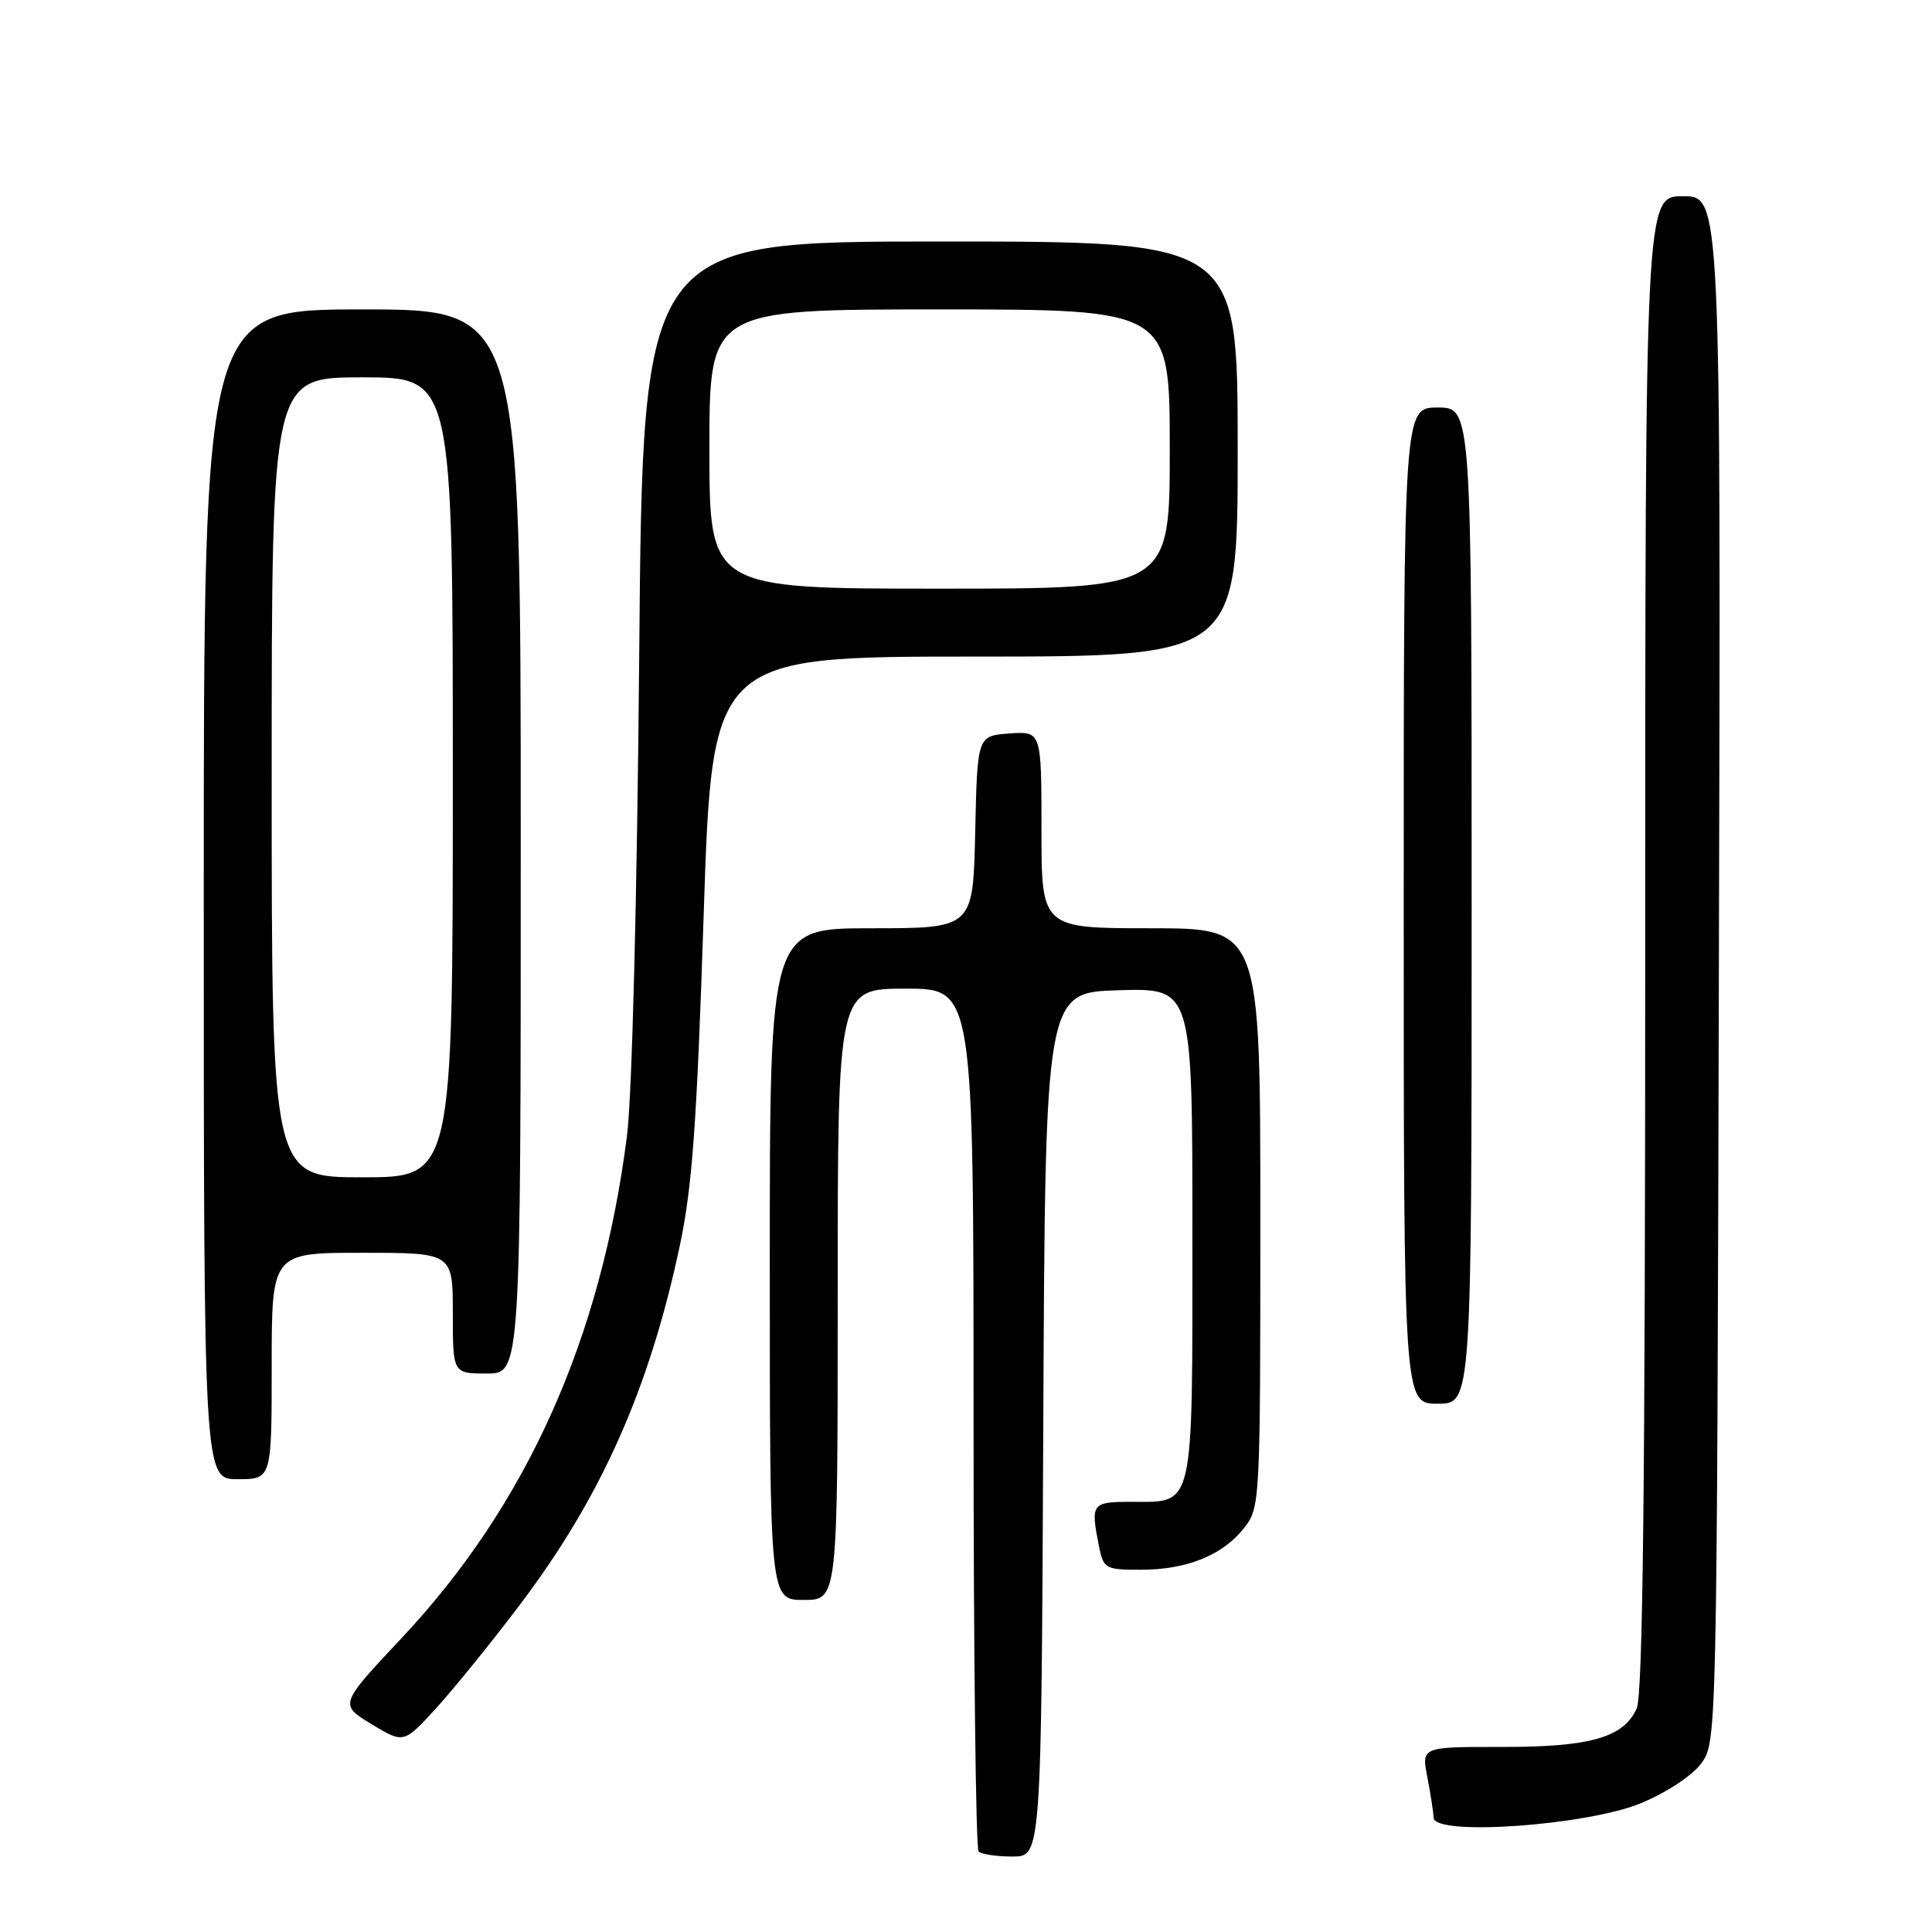 <?xml version="1.0" encoding="UTF-8" standalone="no"?>
<!DOCTYPE svg PUBLIC "-//W3C//DTD SVG 1.1//EN" "http://www.w3.org/Graphics/SVG/1.1/DTD/svg11.dtd" >
<svg xmlns="http://www.w3.org/2000/svg" xmlns:xlink="http://www.w3.org/1999/xlink" version="1.1" viewBox="0 0 256 256">
 <g >
 <path fill="currentColor"
d=" M 138.24 188.75 C 138.50 131.50 138.50 131.50 148.25 131.21 C 158.00 130.93 158.00 130.93 158.00 163.39 C 158.00 200.41 158.32 199.00 149.93 199.00 C 144.64 199.00 144.49 199.20 145.62 204.88 C 146.22 207.87 146.46 208.00 151.16 208.00 C 157.25 208.00 162.00 206.08 164.83 202.49 C 166.97 199.77 167.00 199.21 167.00 161.37 C 167.00 123.00 167.00 123.00 152.50 123.00 C 138.00 123.00 138.00 123.00 138.00 109.94 C 138.00 96.89 138.00 96.89 133.75 97.19 C 129.50 97.50 129.50 97.50 129.22 110.25 C 128.94 123.00 128.94 123.00 115.47 123.00 C 102.00 123.00 102.00 123.00 102.00 167.50 C 102.00 212.00 102.00 212.00 106.50 212.00 C 111.00 212.00 111.00 212.00 111.00 171.50 C 111.00 131.00 111.00 131.00 120.00 131.00 C 129.00 131.00 129.00 131.00 129.00 187.83 C 129.00 219.09 129.30 244.97 129.67 245.33 C 130.03 245.70 132.05 246.00 134.16 246.00 C 137.98 246.00 137.98 246.00 138.24 188.75 Z  M 217.41 238.94 C 220.78 237.55 224.22 235.29 225.41 233.68 C 227.49 230.86 227.50 230.58 227.76 128.43 C 228.03 26.00 228.03 26.00 223.01 26.00 C 218.00 26.00 218.00 26.00 218.00 124.95 C 218.00 196.37 217.69 224.60 216.87 226.39 C 215.11 230.25 210.71 231.50 198.93 231.48 C 188.35 231.47 188.35 231.47 189.13 235.48 C 189.56 237.69 189.93 240.11 189.96 240.86 C 190.04 243.32 210.23 241.90 217.41 238.94 Z  M 68.99 212.50 C 79.65 198.38 86.02 184.07 90.04 165.24 C 91.73 157.34 92.33 149.04 93.24 121.25 C 94.36 87.00 94.36 87.00 129.18 87.00 C 164.00 87.00 164.00 87.00 164.00 59.50 C 164.00 32.00 164.00 32.00 124.59 32.00 C 85.17 32.00 85.17 32.00 84.70 86.75 C 84.42 118.98 83.75 145.20 83.08 150.50 C 79.64 177.45 69.79 199.41 53.22 217.05 C 44.95 225.86 44.95 225.86 49.22 228.45 C 53.50 231.05 53.50 231.05 57.85 226.28 C 60.24 223.65 65.26 217.45 68.99 212.50 Z  M 36.00 181.00 C 36.00 166.00 36.00 166.00 48.00 166.00 C 60.00 166.00 60.00 166.00 60.00 174.00 C 60.00 182.00 60.00 182.00 64.50 182.00 C 69.00 182.00 69.00 182.00 69.00 111.50 C 69.00 41.00 69.00 41.00 48.00 41.00 C 27.00 41.00 27.00 41.00 27.00 118.50 C 27.00 196.00 27.00 196.00 31.50 196.00 C 36.00 196.00 36.00 196.00 36.00 181.00 Z  M 195.00 120.00 C 195.00 54.00 195.00 54.00 190.50 54.00 C 186.00 54.00 186.00 54.00 186.00 120.00 C 186.00 186.00 186.00 186.00 190.50 186.00 C 195.00 186.00 195.00 186.00 195.00 120.00 Z  M 94.00 59.50 C 94.00 41.00 94.00 41.00 124.50 41.00 C 155.00 41.00 155.00 41.00 155.00 59.50 C 155.00 78.00 155.00 78.00 124.50 78.00 C 94.00 78.00 94.00 78.00 94.00 59.50 Z  M 36.00 103.00 C 36.00 50.00 36.00 50.00 48.00 50.00 C 60.00 50.00 60.00 50.00 60.00 103.00 C 60.00 156.00 60.00 156.00 48.00 156.00 C 36.00 156.00 36.00 156.00 36.00 103.00 Z "/>
</g>
</svg>